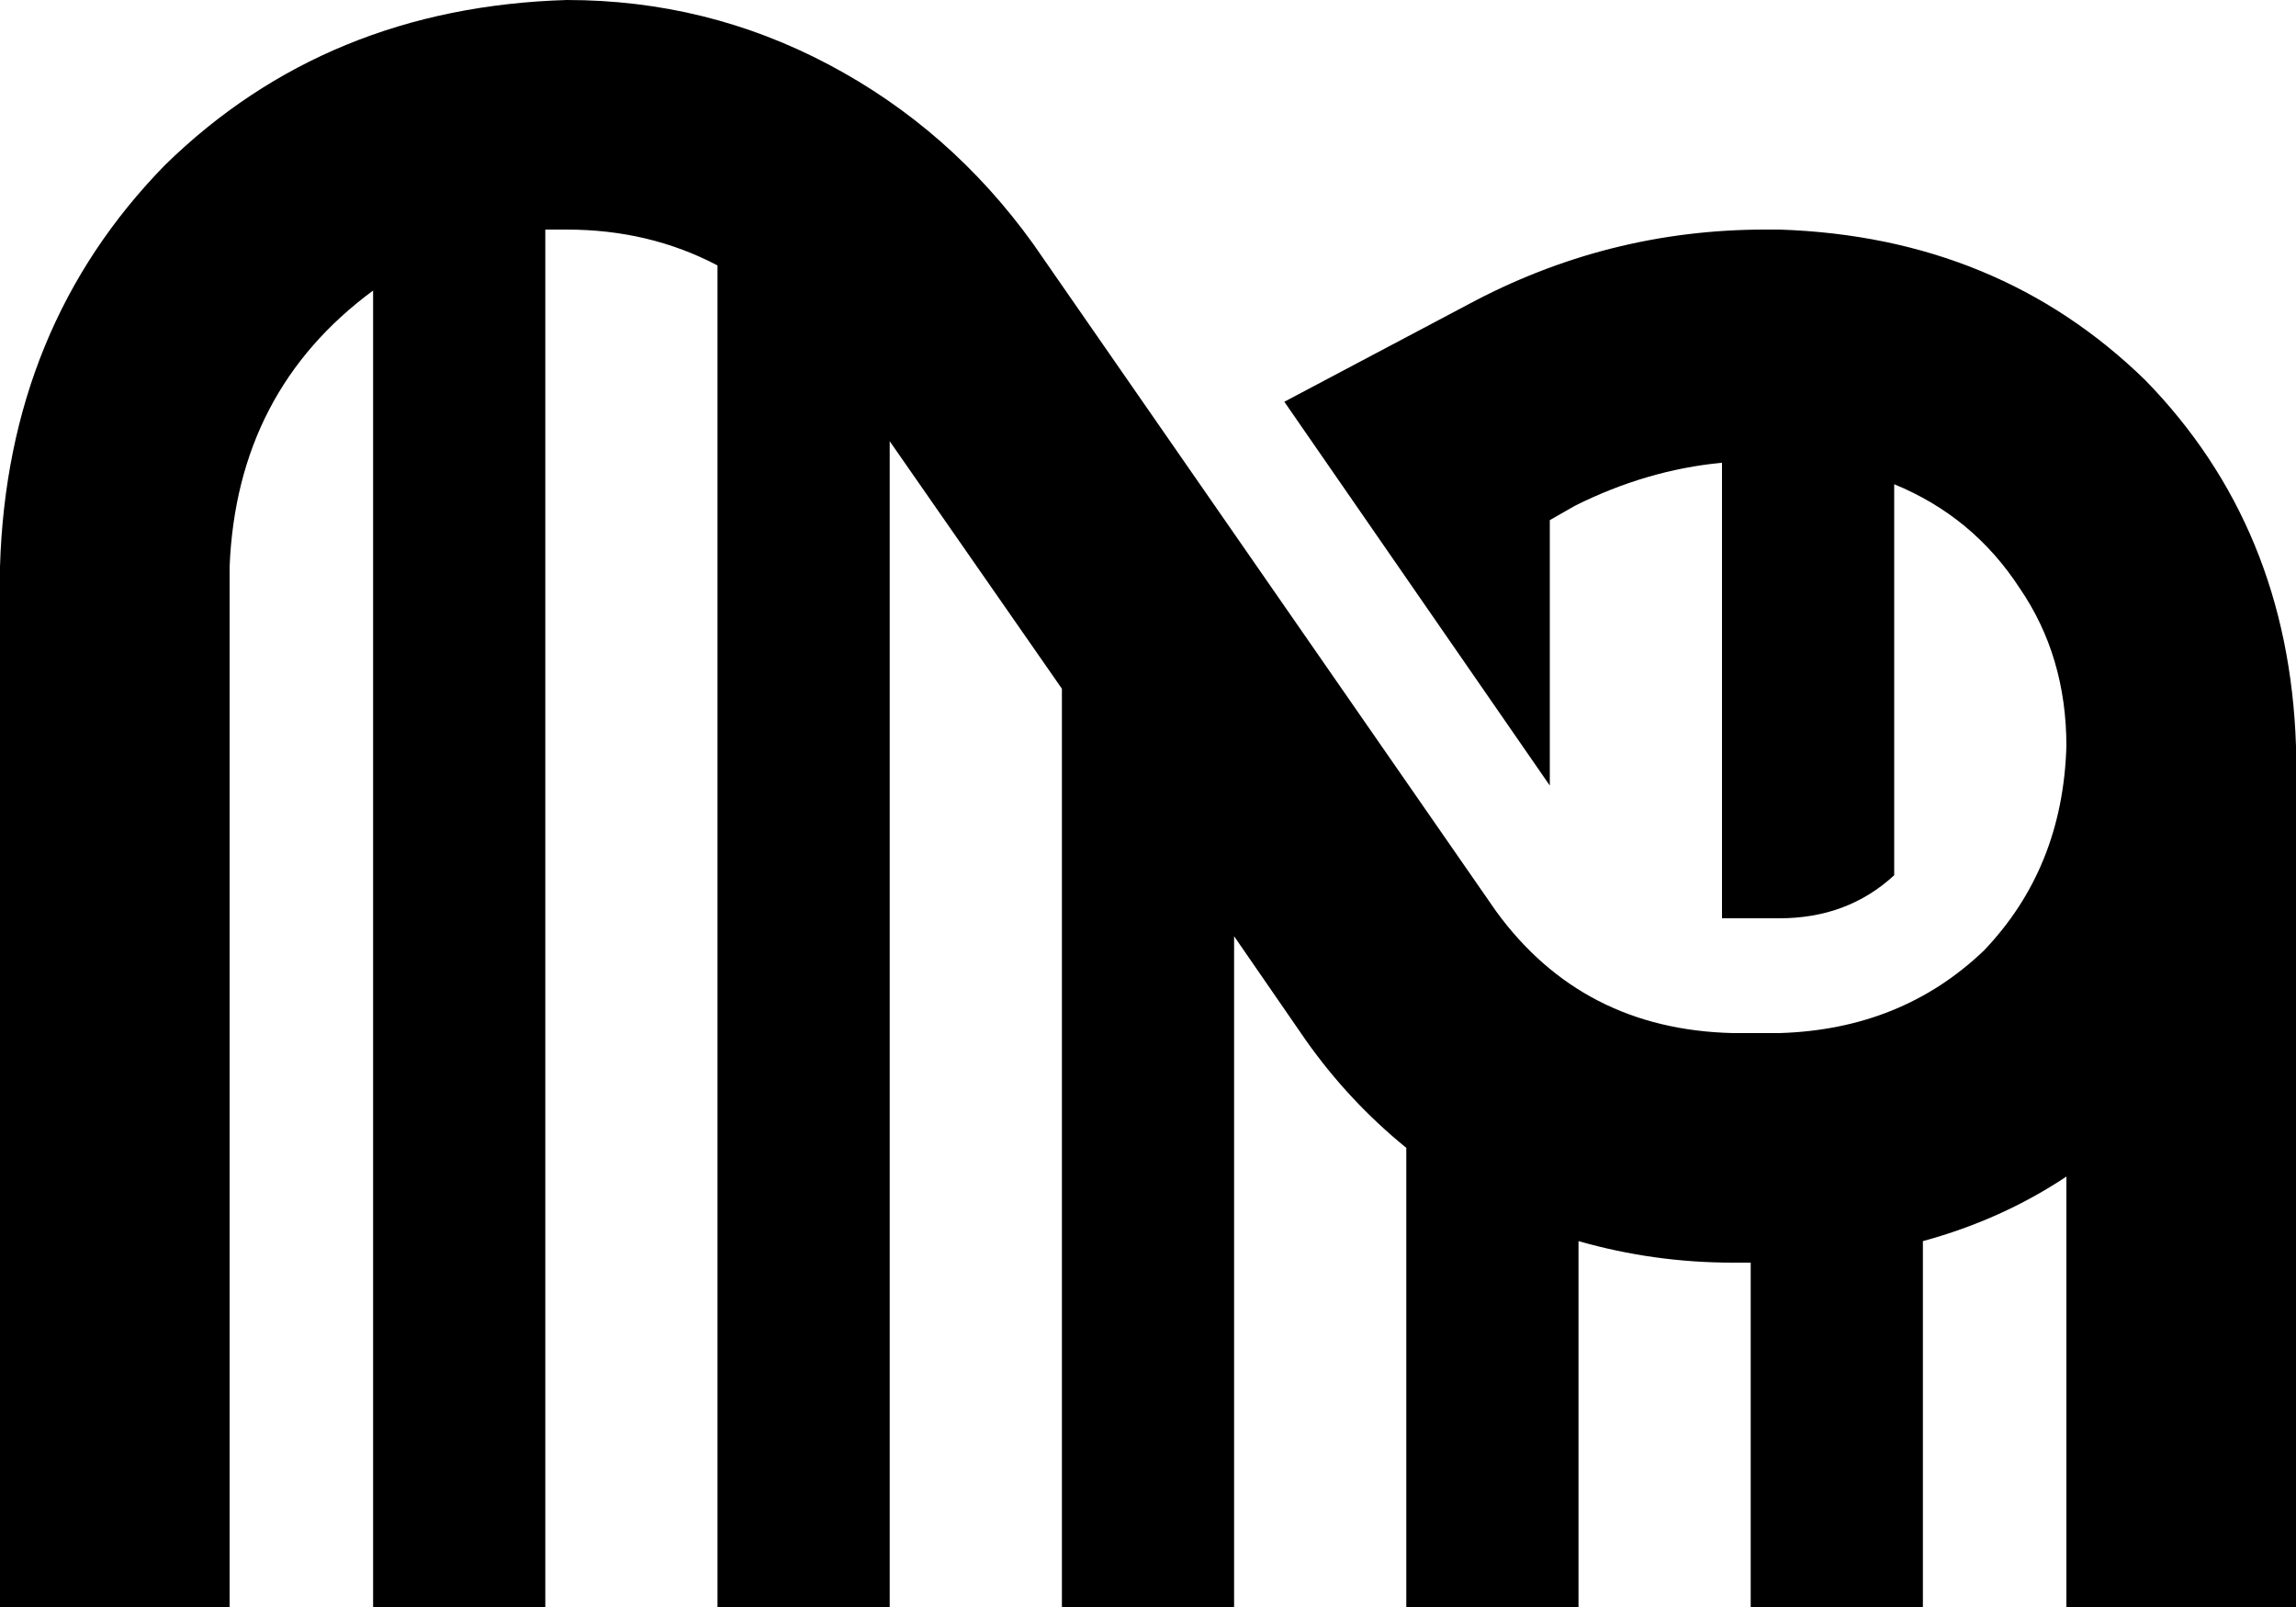 <svg xmlns="http://www.w3.org/2000/svg" viewBox="0 0 640 448">
  <path d="M 64 158 Q 66 109 104 81 L 104 424 L 104 424 L 104 448 L 104 448 L 152 448 L 152 448 L 152 424 L 152 424 L 152 64 L 152 64 Q 155 64 158 64 Q 181 64 200 74 L 200 424 L 200 424 L 200 448 L 200 448 L 248 448 L 248 448 L 248 424 L 248 424 L 248 123 L 248 123 L 296 192 L 296 192 L 296 424 L 296 424 L 296 448 L 296 448 L 344 448 L 344 448 L 344 424 L 344 424 L 344 261 L 344 261 L 364 290 L 364 290 Q 376 307 392 320 L 392 424 L 392 424 L 392 448 L 392 448 L 440 448 L 440 448 L 440 424 L 440 424 L 440 346 L 440 346 Q 461 352 483 352 L 488 352 L 488 352 L 488 424 L 488 424 L 488 448 L 488 448 L 536 448 L 536 448 L 536 424 L 536 424 L 536 346 L 536 346 Q 558 340 576 328 L 576 416 L 576 416 L 576 448 L 576 448 L 640 448 L 640 448 L 640 416 L 640 416 L 640 208 L 640 208 Q 640 208 640 208 Q 640 208 640 208 Q 638 147 598 106 Q 557 66 496 64 L 492 64 L 492 64 Q 448 64 409 85 L 358 112 L 358 112 L 432 219 L 432 219 L 432 145 L 432 145 L 439 141 L 439 141 Q 459 131 480 129 L 480 256 L 480 256 Q 481 256 481 256 Q 482 256 483 256 L 496 256 L 496 256 Q 515 256 528 244 L 528 135 L 528 135 Q 550 144 563 164 Q 576 183 576 208 Q 576 208 576 208 Q 576 208 576 208 Q 575 242 553 265 Q 530 287 496 288 L 483 288 L 483 288 Q 441 287 417 254 L 288 68 L 288 68 Q 265 36 231 18 Q 197 0 158 0 Q 91 2 46 46 Q 2 91 0 158 L 0 416 L 0 416 L 0 448 L 0 448 L 64 448 L 64 448 L 64 416 L 64 416 L 64 158 L 64 158 Z" />
</svg>